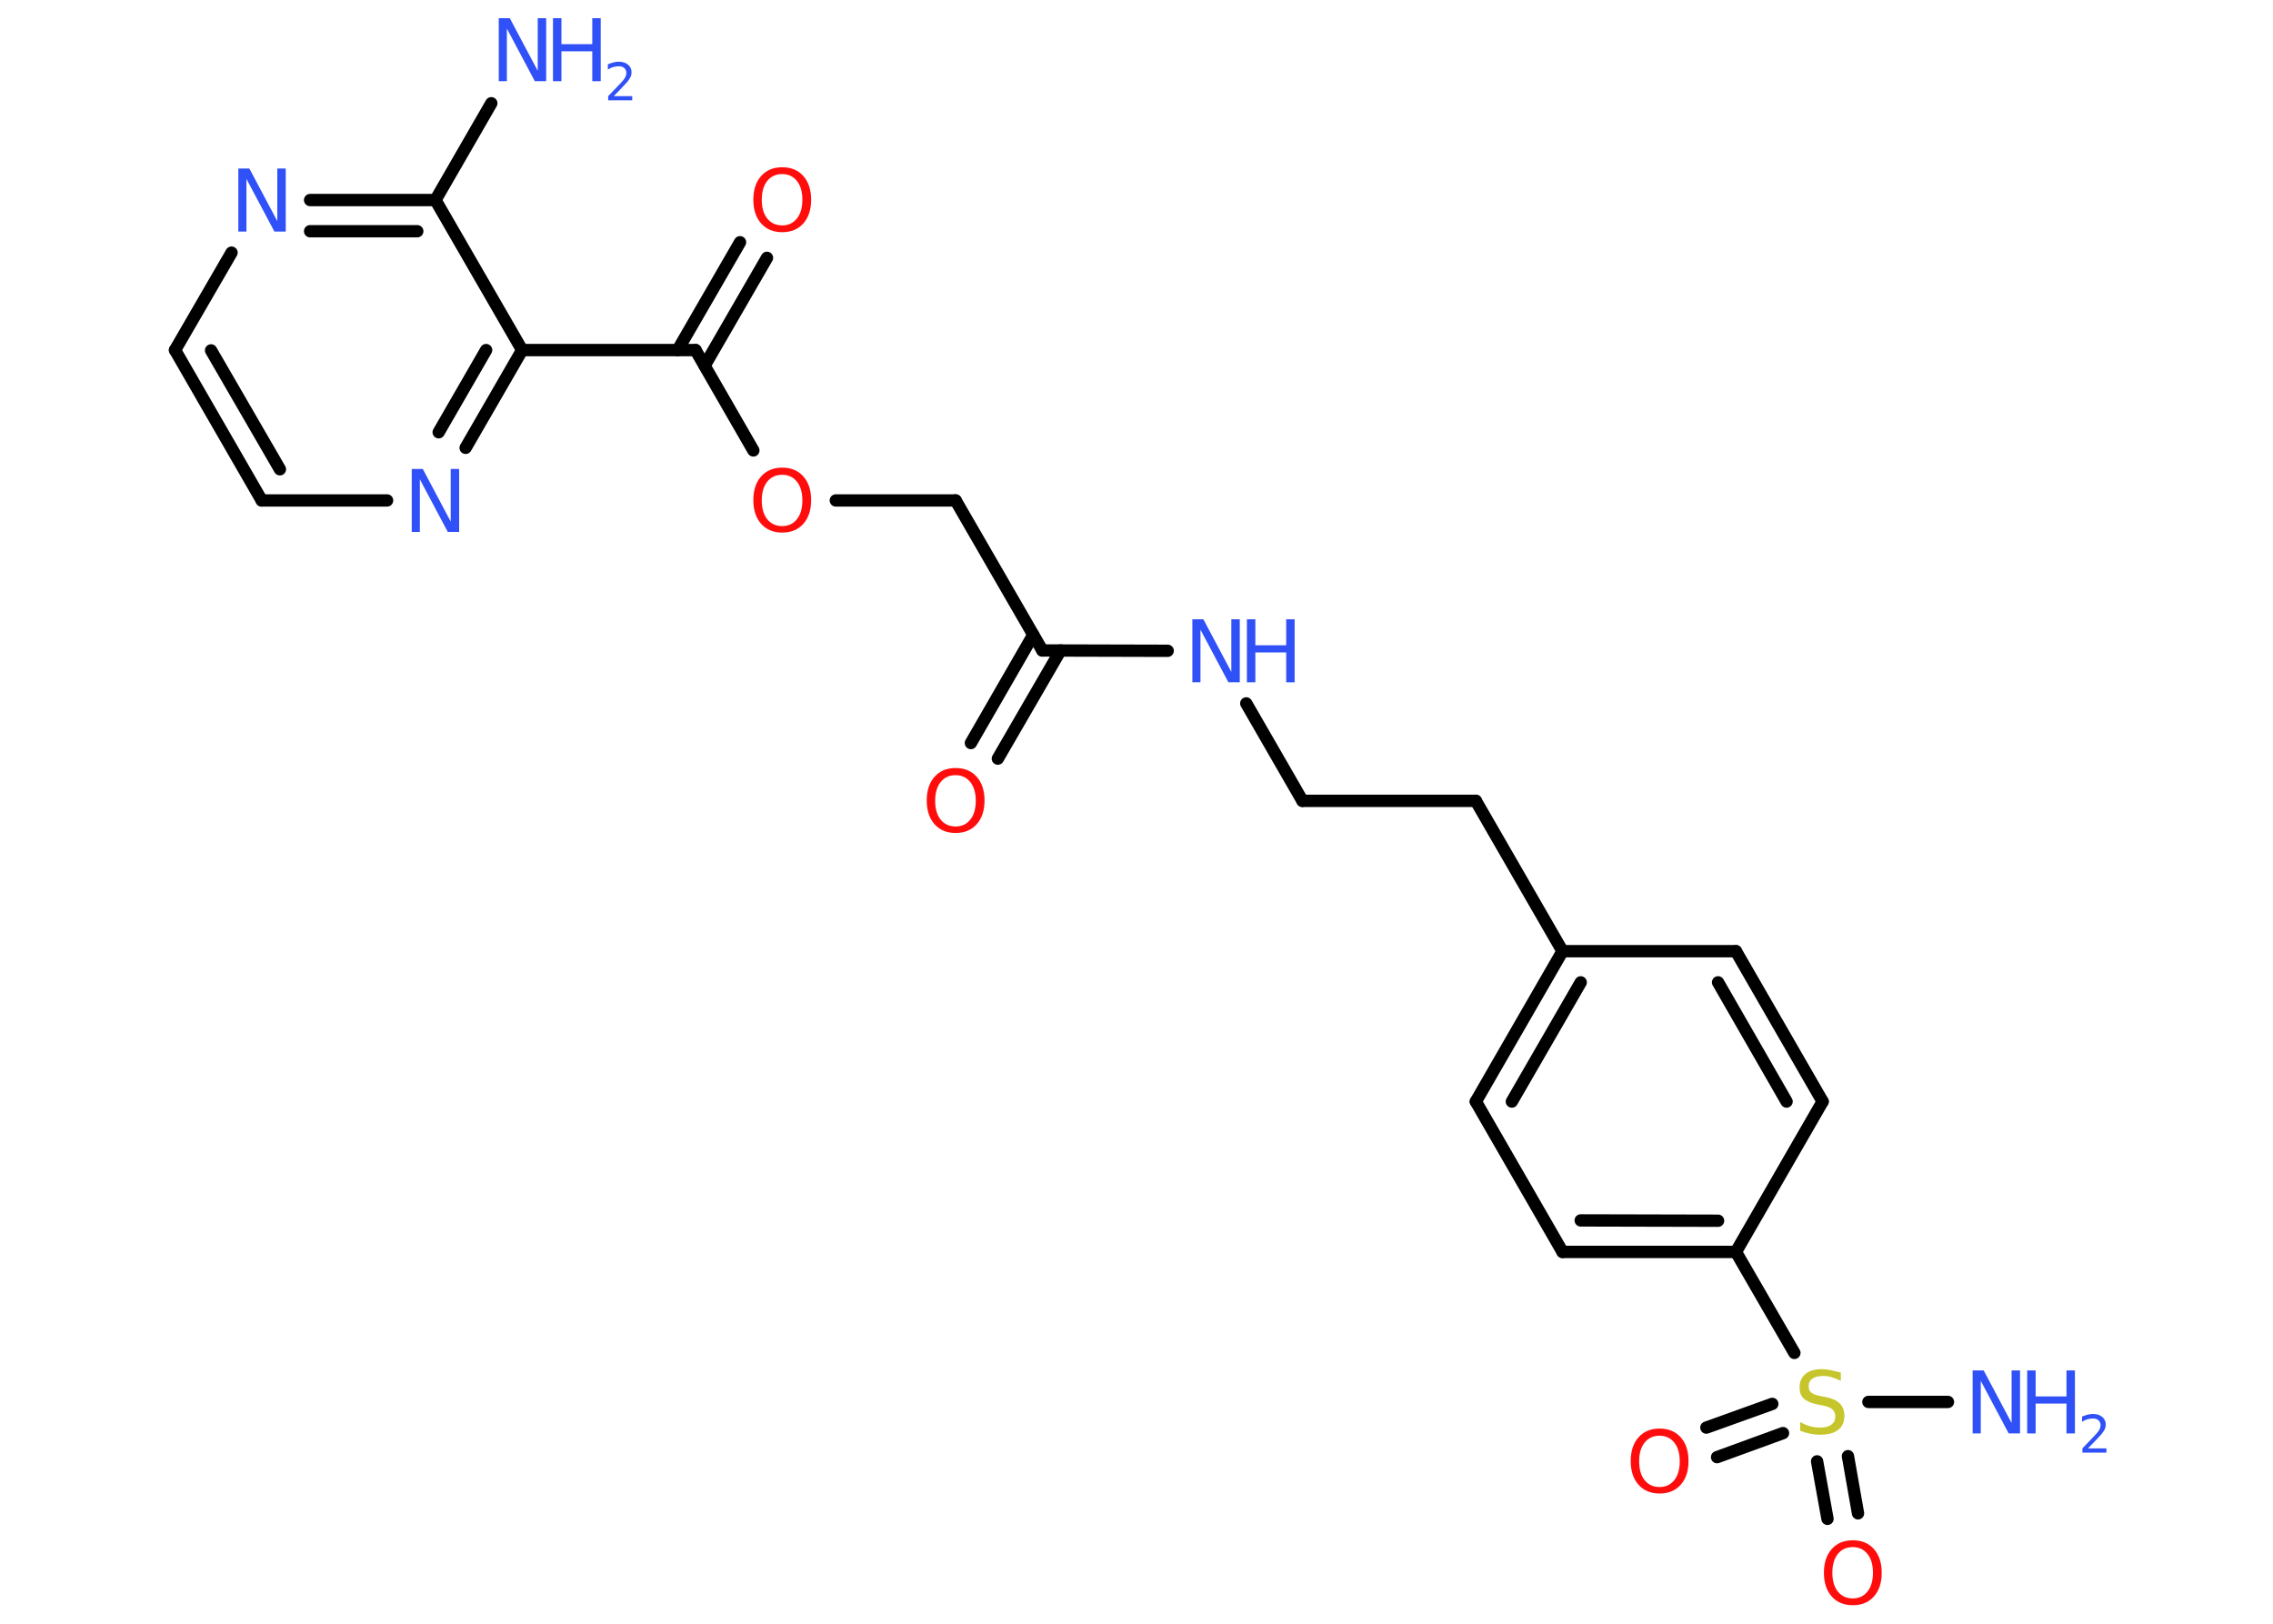 <?xml version='1.0' encoding='UTF-8'?>
<!DOCTYPE svg PUBLIC "-//W3C//DTD SVG 1.1//EN" "http://www.w3.org/Graphics/SVG/1.1/DTD/svg11.dtd">
<svg version='1.2' xmlns='http://www.w3.org/2000/svg' xmlns:xlink='http://www.w3.org/1999/xlink' width='70.0mm' height='50.0mm' viewBox='0 0 70.0 50.0'>
  <desc>Generated by the Chemistry Development Kit (http://github.com/cdk)</desc>
  <g stroke-linecap='round' stroke-linejoin='round' stroke='#000000' stroke-width='.38' fill='#3050F8'>
    <rect x='.0' y='.0' width='70.0' height='50.0' fill='#FFFFFF' stroke='none'/>
    <g id='mol1' class='mol'>
      <line id='mol1bnd1' class='bond' x1='15.13' y1='3.18' x2='13.41' y2='6.16'/>
      <g id='mol1bnd2' class='bond'>
        <line x1='13.41' y1='6.16' x2='9.55' y2='6.16'/>
        <line x1='12.85' y1='7.12' x2='9.55' y2='7.12'/>
      </g>
      <line id='mol1bnd3' class='bond' x1='7.13' y1='7.78' x2='5.39' y2='10.78'/>
      <g id='mol1bnd4' class='bond'>
        <line x1='5.39' y1='10.78' x2='8.06' y2='15.41'/>
        <line x1='6.5' y1='10.79' x2='8.62' y2='14.45'/>
      </g>
      <line id='mol1bnd5' class='bond' x1='8.06' y1='15.41' x2='11.92' y2='15.41'/>
      <g id='mol1bnd6' class='bond'>
        <line x1='14.34' y1='13.79' x2='16.08' y2='10.78'/>
        <line x1='13.51' y1='13.31' x2='14.97' y2='10.78'/>
      </g>
      <line id='mol1bnd7' class='bond' x1='13.41' y1='6.16' x2='16.08' y2='10.78'/>
      <line id='mol1bnd8' class='bond' x1='16.08' y1='10.78' x2='21.42' y2='10.78'/>
      <g id='mol1bnd9' class='bond'>
        <line x1='20.87' y1='10.78' x2='22.79' y2='7.46'/>
        <line x1='21.7' y1='11.26' x2='23.62' y2='7.94'/>
      </g>
      <line id='mol1bnd10' class='bond' x1='21.42' y1='10.78' x2='23.2' y2='13.87'/>
      <line id='mol1bnd11' class='bond' x1='25.74' y1='15.41' x2='29.43' y2='15.41'/>
      <line id='mol1bnd12' class='bond' x1='29.43' y1='15.41' x2='32.1' y2='20.03'/>
      <g id='mol1bnd13' class='bond'>
        <line x1='32.66' y1='20.03' x2='30.73' y2='23.36'/>
        <line x1='31.82' y1='19.55' x2='29.9' y2='22.88'/>
      </g>
      <line id='mol1bnd14' class='bond' x1='32.1' y1='20.03' x2='35.96' y2='20.04'/>
      <line id='mol1bnd15' class='bond' x1='38.38' y1='21.66' x2='40.11' y2='24.66'/>
      <line id='mol1bnd16' class='bond' x1='40.11' y1='24.66' x2='45.45' y2='24.66'/>
      <line id='mol1bnd17' class='bond' x1='45.45' y1='24.66' x2='48.12' y2='29.29'/>
      <g id='mol1bnd18' class='bond'>
        <line x1='48.12' y1='29.29' x2='45.45' y2='33.92'/>
        <line x1='48.68' y1='30.25' x2='46.56' y2='33.92'/>
      </g>
      <line id='mol1bnd19' class='bond' x1='45.45' y1='33.92' x2='48.12' y2='38.55'/>
      <g id='mol1bnd20' class='bond'>
        <line x1='48.12' y1='38.55' x2='53.46' y2='38.55'/>
        <line x1='48.68' y1='37.58' x2='52.91' y2='37.59'/>
      </g>
      <line id='mol1bnd21' class='bond' x1='53.46' y1='38.55' x2='55.26' y2='41.66'/>
      <line id='mol1bnd22' class='bond' x1='57.54' y1='43.17' x2='59.99' y2='43.17'/>
      <g id='mol1bnd23' class='bond'>
        <line x1='54.91' y1='44.13' x2='52.88' y2='44.87'/>
        <line x1='54.58' y1='43.23' x2='52.55' y2='43.96'/>
      </g>
      <g id='mol1bnd24' class='bond'>
        <line x1='56.91' y1='44.84' x2='57.22' y2='46.6'/>
        <line x1='55.96' y1='45.0' x2='56.28' y2='46.77'/>
      </g>
      <line id='mol1bnd25' class='bond' x1='53.46' y1='38.55' x2='56.13' y2='33.92'/>
      <g id='mol1bnd26' class='bond'>
        <line x1='56.13' y1='33.92' x2='53.46' y2='29.29'/>
        <line x1='55.02' y1='33.92' x2='52.91' y2='30.25'/>
      </g>
      <line id='mol1bnd27' class='bond' x1='48.12' y1='29.29' x2='53.46' y2='29.29'/>
      <g id='mol1atm1' class='atom'>
        <path d='M15.35 .56h.35l.86 1.62v-1.62h.26v1.94h-.35l-.86 -1.62v1.62h-.25v-1.94z' stroke='none'/>
        <path d='M17.03 .56h.26v.8h.95v-.8h.26v1.94h-.26v-.92h-.95v.92h-.26v-1.94z' stroke='none'/>
        <path d='M18.92 2.96h.55v.13h-.74v-.13q.09 -.09 .24 -.25q.15 -.16 .19 -.2q.07 -.08 .1 -.14q.03 -.06 .03 -.12q.0 -.09 -.06 -.15q-.06 -.06 -.17 -.06q-.07 .0 -.16 .02q-.08 .02 -.18 .08v-.16q.1 -.04 .18 -.06q.08 -.02 .15 -.02q.18 .0 .29 .09q.11 .09 .11 .24q.0 .07 -.03 .14q-.03 .06 -.1 .15q-.02 .02 -.12 .13q-.1 .11 -.29 .3z' stroke='none'/>
      </g>
      <path id='mol1atm3' class='atom' d='M7.33 5.19h.35l.86 1.62v-1.62h.26v1.94h-.35l-.86 -1.62v1.62h-.25v-1.94z' stroke='none'/>
      <path id='mol1atm6' class='atom' d='M12.67 14.44h.35l.86 1.62v-1.62h.26v1.94h-.35l-.86 -1.62v1.62h-.25v-1.94z' stroke='none'/>
      <path id='mol1atm9' class='atom' d='M24.09 5.36q-.29 .0 -.46 .21q-.17 .21 -.17 .58q.0 .37 .17 .58q.17 .21 .46 .21q.28 .0 .45 -.21q.17 -.21 .17 -.58q.0 -.37 -.17 -.58q-.17 -.21 -.45 -.21zM24.09 5.15q.41 .0 .65 .27q.24 .27 .24 .73q.0 .46 -.24 .73q-.24 .27 -.65 .27q-.41 .0 -.65 -.27q-.24 -.27 -.24 -.73q.0 -.46 .24 -.73q.24 -.27 .65 -.27z' stroke='none' fill='#FF0D0D'/>
      <path id='mol1atm10' class='atom' d='M24.09 14.62q-.29 .0 -.46 .21q-.17 .21 -.17 .58q.0 .37 .17 .58q.17 .21 .46 .21q.28 .0 .45 -.21q.17 -.21 .17 -.58q.0 -.37 -.17 -.58q-.17 -.21 -.45 -.21zM24.09 14.4q.41 .0 .65 .27q.24 .27 .24 .73q.0 .46 -.24 .73q-.24 .27 -.65 .27q-.41 .0 -.65 -.27q-.24 -.27 -.24 -.73q.0 -.46 .24 -.73q.24 -.27 .65 -.27z' stroke='none' fill='#FF0D0D'/>
      <path id='mol1atm13' class='atom' d='M29.43 23.87q-.29 .0 -.46 .21q-.17 .21 -.17 .58q.0 .37 .17 .58q.17 .21 .46 .21q.28 .0 .45 -.21q.17 -.21 .17 -.58q.0 -.37 -.17 -.58q-.17 -.21 -.45 -.21zM29.43 23.65q.41 .0 .65 .27q.24 .27 .24 .73q.0 .46 -.24 .73q-.24 .27 -.65 .27q-.41 .0 -.65 -.27q-.24 -.27 -.24 -.73q.0 -.46 .24 -.73q.24 -.27 .65 -.27z' stroke='none' fill='#FF0D0D'/>
      <g id='mol1atm14' class='atom'>
        <path d='M36.71 19.07h.35l.86 1.62v-1.62h.26v1.94h-.35l-.86 -1.62v1.62h-.25v-1.94z' stroke='none'/>
        <path d='M38.4 19.07h.26v.8h.95v-.8h.26v1.94h-.26v-.92h-.95v.92h-.26v-1.94z' stroke='none'/>
      </g>
      <path id='mol1atm21' class='atom' d='M56.69 42.26v.26q-.15 -.07 -.28 -.11q-.13 -.04 -.26 -.04q-.21 .0 -.33 .08q-.12 .08 -.12 .24q.0 .13 .08 .19q.08 .07 .29 .11l.16 .03q.29 .06 .43 .2q.14 .14 .14 .38q.0 .28 -.19 .43q-.19 .15 -.56 .15q-.14 .0 -.29 -.03q-.16 -.03 -.32 -.09v-.27q.16 .09 .31 .13q.15 .04 .3 .04q.23 .0 .35 -.09q.12 -.09 .12 -.25q.0 -.14 -.09 -.22q-.09 -.08 -.29 -.12l-.16 -.03q-.29 -.06 -.43 -.18q-.13 -.12 -.13 -.35q.0 -.26 .18 -.41q.18 -.15 .5 -.15q.13 .0 .28 .03q.14 .03 .29 .07z' stroke='none' fill='#C6C62C'/>
      <g id='mol1atm22' class='atom'>
        <path d='M60.74 42.2h.35l.86 1.62v-1.62h.26v1.94h-.35l-.86 -1.62v1.62h-.25v-1.94z' stroke='none'/>
        <path d='M62.43 42.2h.26v.8h.95v-.8h.26v1.94h-.26v-.92h-.95v.92h-.26v-1.94z' stroke='none'/>
        <path d='M64.32 44.6h.55v.13h-.74v-.13q.09 -.09 .24 -.25q.15 -.16 .19 -.2q.07 -.08 .1 -.14q.03 -.06 .03 -.12q.0 -.09 -.06 -.15q-.06 -.06 -.17 -.06q-.07 .0 -.16 .02q-.08 .02 -.18 .08v-.16q.1 -.04 .18 -.06q.08 -.02 .15 -.02q.18 .0 .29 .09q.11 .09 .11 .24q.0 .07 -.03 .14q-.03 .06 -.1 .15q-.02 .02 -.12 .13q-.1 .11 -.29 .3z' stroke='none'/>
      </g>
      <path id='mol1atm23' class='atom' d='M51.11 44.21q-.29 .0 -.46 .21q-.17 .21 -.17 .58q.0 .37 .17 .58q.17 .21 .46 .21q.28 .0 .45 -.21q.17 -.21 .17 -.58q.0 -.37 -.17 -.58q-.17 -.21 -.45 -.21zM51.11 43.99q.41 .0 .65 .27q.24 .27 .24 .73q.0 .46 -.24 .73q-.24 .27 -.65 .27q-.41 .0 -.65 -.27q-.24 -.27 -.24 -.73q.0 -.46 .24 -.73q.24 -.27 .65 -.27z' stroke='none' fill='#FF0D0D'/>
      <path id='mol1atm24' class='atom' d='M57.06 47.64q-.29 .0 -.46 .21q-.17 .21 -.17 .58q.0 .37 .17 .58q.17 .21 .46 .21q.28 .0 .45 -.21q.17 -.21 .17 -.58q.0 -.37 -.17 -.58q-.17 -.21 -.45 -.21zM57.06 47.43q.41 .0 .65 .27q.24 .27 .24 .73q.0 .46 -.24 .73q-.24 .27 -.65 .27q-.41 .0 -.65 -.27q-.24 -.27 -.24 -.73q.0 -.46 .24 -.73q.24 -.27 .65 -.27z' stroke='none' fill='#FF0D0D'/>
    </g>
  </g>
</svg>
